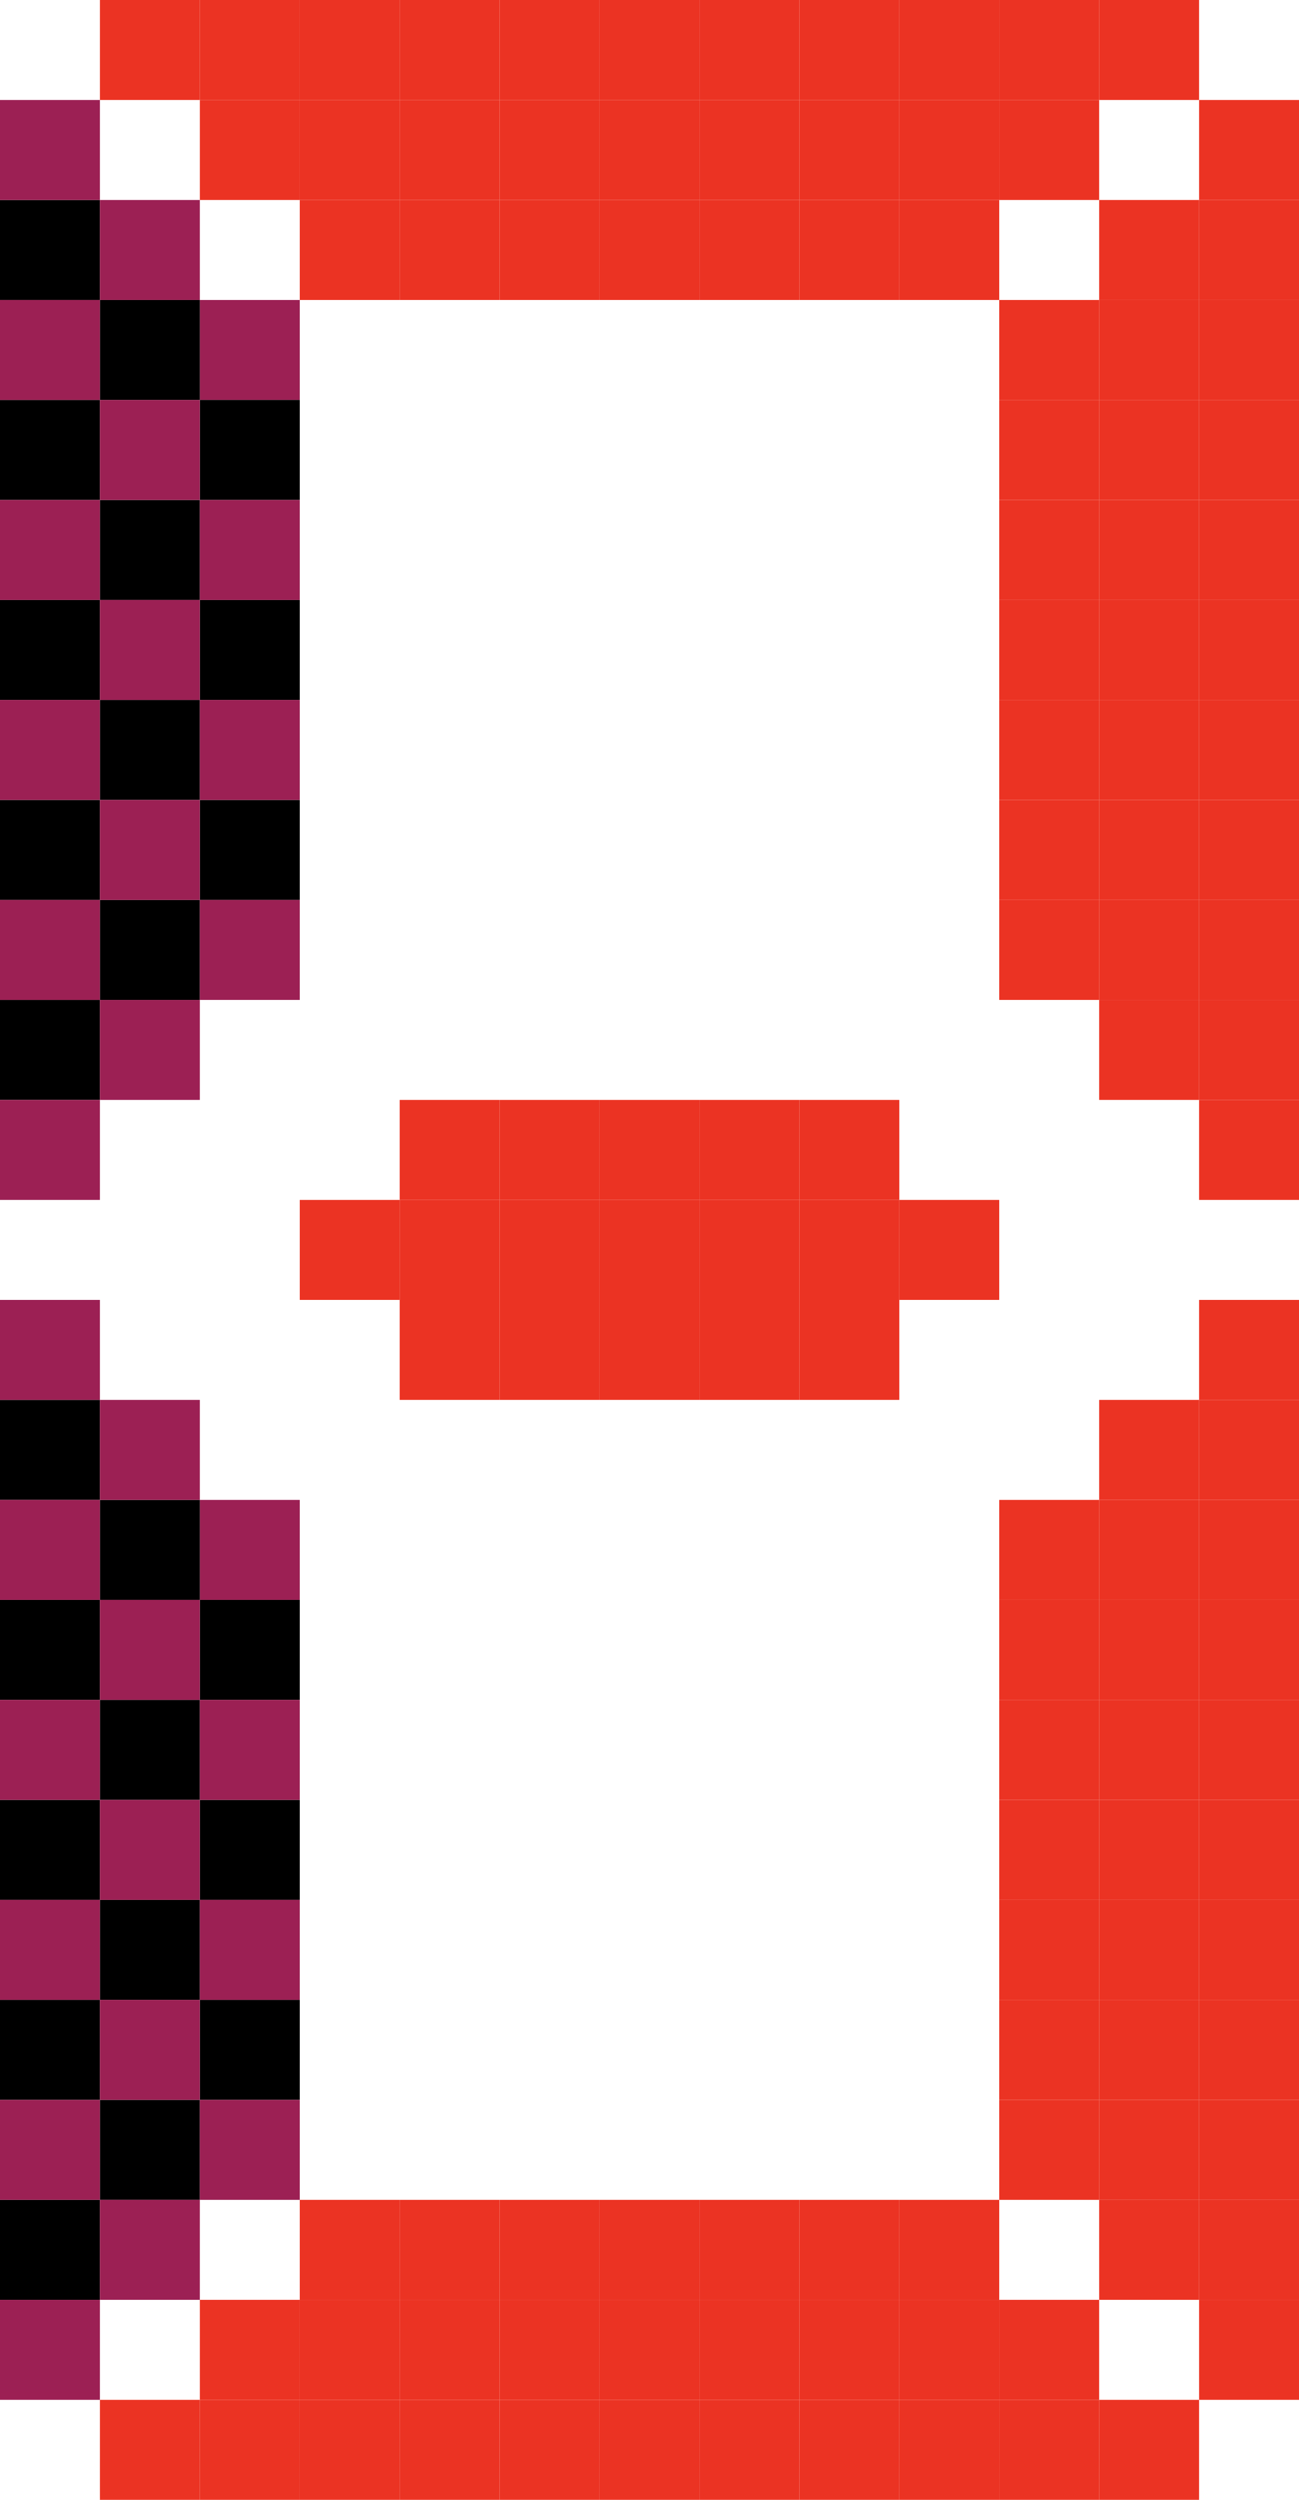 <svg width="26" height="50" viewBox="0 0 26 50" fill="none" xmlns="http://www.w3.org/2000/svg">
<rect x="8" y="24" width="2" height="2" transform="rotate(-90 8 24)" fill="#EB3323"/>
<rect x="10" y="24" width="2" height="2" transform="rotate(-90 10 24)" fill="#EB3323"/>
<rect x="12" y="26" width="2" height="2" transform="rotate(-90 12 26)" fill="#EB3323"/>
<rect x="14" y="28" width="2" height="2" transform="rotate(-90 14 28)" fill="#EB3323"/>
<rect x="8" y="26" width="2" height="2" transform="rotate(-90 8 26)" fill="#EB3323"/>
<rect x="10" y="28" width="2" height="2" transform="rotate(-90 10 28)" fill="#EB3323"/>
<rect x="14" y="24" width="2" height="2" transform="rotate(-90 14 24)" fill="#EB3323"/>
<rect x="16" y="26" width="2" height="2" transform="rotate(-90 16 26)" fill="#EB3323"/>
<rect x="8" y="28" width="2" height="2" transform="rotate(-90 8 28)" fill="#EB3323"/>
<rect x="10" y="26" width="2" height="2" transform="rotate(-90 10 26)" fill="#EB3323"/>
<rect x="6" y="26" width="2" height="2" transform="rotate(-90 6 26)" fill="#EB3323"/>
<rect x="14" y="26" width="2" height="2" transform="rotate(-90 14 26)" fill="#EB3323"/>
<rect x="18" y="26" width="2" height="2" transform="rotate(-90 18 26)" fill="#EB3323"/>
<rect x="12" y="24" width="2" height="2" transform="rotate(-90 12 24)" fill="#EB3323"/>
<rect x="12" y="28" width="2" height="2" transform="rotate(-90 12 28)" fill="#EB3323"/>
<rect x="16" y="24" width="2" height="2" transform="rotate(-90 16 24)" fill="#EB3323"/>
<rect x="16" y="28" width="2" height="2" transform="rotate(-90 16 28)" fill="#EB3323"/>
<rect x="4" y="6" width="2" height="2" fill="#9C2054"/>
<rect x="4" y="8" width="2" height="2" fill="black"/>
<rect x="2" y="10" width="2" height="2" fill="black"/>
<rect y="12" width="2" height="2" fill="black"/>
<rect y="16" width="2" height="2" fill="black"/>
<rect y="20" width="2" height="2" fill="black"/>
<rect x="2" y="6" width="2" height="2" fill="black"/>
<rect y="8" width="2" height="2" fill="black"/>
<rect y="4" width="2" height="2" fill="black"/>
<rect x="4" y="12" width="2" height="2" fill="black"/>
<rect x="4" y="16" width="2" height="2" fill="black"/>
<rect x="2" y="14" width="2" height="2" fill="black"/>
<rect x="2" y="18" width="2" height="2" fill="black"/>
<rect y="6" width="2" height="2" fill="#9C2054"/>
<rect y="2" width="2" height="2" fill="#9C2054"/>
<rect x="2" y="8" width="2" height="2" fill="#9C2054"/>
<rect x="2" y="4" width="2" height="2" fill="#9C2054"/>
<rect x="2" y="12" width="2" height="2" fill="#9C2054"/>
<rect x="2" y="16" width="2" height="2" fill="#9C2054"/>
<rect x="2" y="20" width="2" height="2" fill="#9C2054"/>
<rect x="4" y="10" width="2" height="2" fill="#9C2054"/>
<rect y="10" width="2" height="2" fill="#9C2054"/>
<rect x="4" y="14" width="2" height="2" fill="#9C2054"/>
<rect x="4" y="18" width="2" height="2" fill="#9C2054"/>
<rect y="14" width="2" height="2" fill="#9C2054"/>
<rect y="18" width="2" height="2" fill="#9C2054"/>
<rect y="22" width="2" height="2" fill="#9C2054"/>
<rect x="22" y="44" width="2" height="2" transform="rotate(-180 22 44)" fill="#EB3323"/>
<rect x="22" y="42" width="2" height="2" transform="rotate(-180 22 42)" fill="#EB3323"/>
<rect x="24" y="40" width="2" height="2" transform="rotate(-180 24 40)" fill="#EB3323"/>
<rect x="26" y="38" width="2" height="2" transform="rotate(-180 26 38)" fill="#EB3323"/>
<rect x="26" y="34" width="2" height="2" transform="rotate(-180 26 34)" fill="#EB3323"/>
<rect x="26" y="30" width="2" height="2" transform="rotate(-180 26 30)" fill="#EB3323"/>
<rect x="24" y="44" width="2" height="2" transform="rotate(-180 24 44)" fill="#EB3323"/>
<rect x="26" y="42" width="2" height="2" transform="rotate(-180 26 42)" fill="#EB3323"/>
<rect x="26" y="46" width="2" height="2" transform="rotate(-180 26 46)" fill="#EB3323"/>
<rect x="22" y="38" width="2" height="2" transform="rotate(-180 22 38)" fill="#EB3323"/>
<rect x="22" y="34" width="2" height="2" transform="rotate(-180 22 34)" fill="#EB3323"/>
<rect x="24" y="36" width="2" height="2" transform="rotate(-180 24 36)" fill="#EB3323"/>
<rect x="24" y="32" width="2" height="2" transform="rotate(-180 24 32)" fill="#EB3323"/>
<rect x="26" y="44" width="2" height="2" transform="rotate(-180 26 44)" fill="#EB3323"/>
<rect x="26" y="48" width="2" height="2" transform="rotate(-180 26 48)" fill="#EB3323"/>
<rect x="24" y="42" width="2" height="2" transform="rotate(-180 24 42)" fill="#EB3323"/>
<rect x="24" y="46" width="2" height="2" transform="rotate(-180 24 46)" fill="#EB3323"/>
<rect x="24" y="38" width="2" height="2" transform="rotate(-180 24 38)" fill="#EB3323"/>
<rect x="24" y="34" width="2" height="2" transform="rotate(-180 24 34)" fill="#EB3323"/>
<rect x="24" y="30" width="2" height="2" transform="rotate(-180 24 30)" fill="#EB3323"/>
<rect x="22" y="40" width="2" height="2" transform="rotate(-180 22 40)" fill="#EB3323"/>
<rect x="26" y="40" width="2" height="2" transform="rotate(-180 26 40)" fill="#EB3323"/>
<rect x="22" y="36" width="2" height="2" transform="rotate(-180 22 36)" fill="#EB3323"/>
<rect x="22" y="32" width="2" height="2" transform="rotate(-180 22 32)" fill="#EB3323"/>
<rect x="26" y="36" width="2" height="2" transform="rotate(-180 26 36)" fill="#EB3323"/>
<rect x="26" y="32" width="2" height="2" transform="rotate(-180 26 32)" fill="#EB3323"/>
<rect x="26" y="28" width="2" height="2" transform="rotate(-180 26 28)" fill="#EB3323"/>
<rect x="20" y="4" width="2" height="2" transform="rotate(90 20 4)" fill="#EB3323"/>
<rect x="18" y="4" width="2" height="2" transform="rotate(90 18 4)" fill="#EB3323"/>
<rect x="16" y="2" width="2" height="2" transform="rotate(90 16 2)" fill="#EB3323"/>
<rect x="14" width="2" height="2" transform="rotate(90 14 0)" fill="#EB3323"/>
<rect x="10" width="2" height="2" transform="rotate(90 10 0)" fill="#EB3323"/>
<rect x="6" width="2" height="2" transform="rotate(90 6 0)" fill="#EB3323"/>
<rect x="20" y="2" width="2" height="2" transform="rotate(90 20 2)" fill="#EB3323"/>
<rect x="18" width="2" height="2" transform="rotate(90 18 0)" fill="#EB3323"/>
<rect x="22" width="2" height="2" transform="rotate(90 22 0)" fill="#EB3323"/>
<rect x="14" y="4" width="2" height="2" transform="rotate(90 14 4)" fill="#EB3323"/>
<rect x="10" y="4" width="2" height="2" transform="rotate(90 10 4)" fill="#EB3323"/>
<rect x="12" y="2" width="2" height="2" transform="rotate(90 12 2)" fill="#EB3323"/>
<rect x="8" y="2" width="2" height="2" transform="rotate(90 8 2)" fill="#EB3323"/>
<rect x="20" width="2" height="2" transform="rotate(90 20 0)" fill="#EB3323"/>
<rect x="24" width="2" height="2" transform="rotate(90 24 0)" fill="#EB3323"/>
<rect x="18" y="2" width="2" height="2" transform="rotate(90 18 2)" fill="#EB3323"/>
<rect x="22" y="2" width="2" height="2" transform="rotate(90 22 2)" fill="#EB3323"/>
<rect x="14" y="2" width="2" height="2" transform="rotate(90 14 2)" fill="#EB3323"/>
<rect x="10" y="2" width="2" height="2" transform="rotate(90 10 2)" fill="#EB3323"/>
<rect x="6" y="2" width="2" height="2" transform="rotate(90 6 2)" fill="#EB3323"/>
<rect x="16" y="4" width="2" height="2" transform="rotate(90 16 4)" fill="#EB3323"/>
<rect x="16" width="2" height="2" transform="rotate(90 16 0)" fill="#EB3323"/>
<rect x="12" y="4" width="2" height="2" transform="rotate(90 12 4)" fill="#EB3323"/>
<rect x="8" y="4" width="2" height="2" transform="rotate(90 8 4)" fill="#EB3323"/>
<rect x="12" width="2" height="2" transform="rotate(90 12 0)" fill="#EB3323"/>
<rect x="8" width="2" height="2" transform="rotate(90 8 0)" fill="#EB3323"/>
<rect x="4" width="2" height="2" transform="rotate(90 4 0)" fill="#EB3323"/>
<rect x="6" y="46" width="2" height="2" transform="rotate(-90 6 46)" fill="#EB3323"/>
<rect x="8" y="46" width="2" height="2" transform="rotate(-90 8 46)" fill="#EB3323"/>
<rect x="10" y="48" width="2" height="2" transform="rotate(-90 10 48)" fill="#EB3323"/>
<rect x="12" y="50" width="2" height="2" transform="rotate(-90 12 50)" fill="#EB3323"/>
<rect x="16" y="50" width="2" height="2" transform="rotate(-90 16 50)" fill="#EB3323"/>
<rect x="20" y="50" width="2" height="2" transform="rotate(-90 20 50)" fill="#EB3323"/>
<rect x="6" y="48" width="2" height="2" transform="rotate(-90 6 48)" fill="#EB3323"/>
<rect x="8" y="50" width="2" height="2" transform="rotate(-90 8 50)" fill="#EB3323"/>
<rect x="4" y="50" width="2" height="2" transform="rotate(-90 4 50)" fill="#EB3323"/>
<rect x="12" y="46" width="2" height="2" transform="rotate(-90 12 46)" fill="#EB3323"/>
<rect x="16" y="46" width="2" height="2" transform="rotate(-90 16 46)" fill="#EB3323"/>
<rect x="14" y="48" width="2" height="2" transform="rotate(-90 14 48)" fill="#EB3323"/>
<rect x="18" y="48" width="2" height="2" transform="rotate(-90 18 48)" fill="#EB3323"/>
<rect x="6" y="50" width="2" height="2" transform="rotate(-90 6 50)" fill="#EB3323"/>
<rect x="2" y="50" width="2" height="2" transform="rotate(-90 2 50)" fill="#EB3323"/>
<rect x="8" y="48" width="2" height="2" transform="rotate(-90 8 48)" fill="#EB3323"/>
<rect x="4" y="48" width="2" height="2" transform="rotate(-90 4 48)" fill="#EB3323"/>
<rect x="12" y="48" width="2" height="2" transform="rotate(-90 12 48)" fill="#EB3323"/>
<rect x="16" y="48" width="2" height="2" transform="rotate(-90 16 48)" fill="#EB3323"/>
<rect x="20" y="48" width="2" height="2" transform="rotate(-90 20 48)" fill="#EB3323"/>
<rect x="10" y="46" width="2" height="2" transform="rotate(-90 10 46)" fill="#EB3323"/>
<rect x="10" y="50" width="2" height="2" transform="rotate(-90 10 50)" fill="#EB3323"/>
<rect x="14" y="46" width="2" height="2" transform="rotate(-90 14 46)" fill="#EB3323"/>
<rect x="18" y="46" width="2" height="2" transform="rotate(-90 18 46)" fill="#EB3323"/>
<rect x="14" y="50" width="2" height="2" transform="rotate(-90 14 50)" fill="#EB3323"/>
<rect x="18" y="50" width="2" height="2" transform="rotate(-90 18 50)" fill="#EB3323"/>
<rect x="22" y="50" width="2" height="2" transform="rotate(-90 22 50)" fill="#EB3323"/>
<rect x="22" y="20" width="2" height="2" transform="rotate(-180 22 20)" fill="#EB3323"/>
<rect x="22" y="18" width="2" height="2" transform="rotate(-180 22 18)" fill="#EB3323"/>
<rect x="24" y="16" width="2" height="2" transform="rotate(-180 24 16)" fill="#EB3323"/>
<rect x="26" y="14" width="2" height="2" transform="rotate(-180 26 14)" fill="#EB3323"/>
<rect x="26" y="10" width="2" height="2" transform="rotate(-180 26 10)" fill="#EB3323"/>
<rect x="26" y="6" width="2" height="2" transform="rotate(-180 26 6)" fill="#EB3323"/>
<rect x="24" y="20" width="2" height="2" transform="rotate(-180 24 20)" fill="#EB3323"/>
<rect x="26" y="18" width="2" height="2" transform="rotate(-180 26 18)" fill="#EB3323"/>
<rect x="26" y="22" width="2" height="2" transform="rotate(-180 26 22)" fill="#EB3323"/>
<rect x="22" y="14" width="2" height="2" transform="rotate(-180 22 14)" fill="#EB3323"/>
<rect x="22" y="10" width="2" height="2" transform="rotate(-180 22 10)" fill="#EB3323"/>
<rect x="24" y="12" width="2" height="2" transform="rotate(-180 24 12)" fill="#EB3323"/>
<rect x="24" y="8" width="2" height="2" transform="rotate(-180 24 8)" fill="#EB3323"/>
<rect x="26" y="20" width="2" height="2" transform="rotate(-180 26 20)" fill="#EB3323"/>
<rect x="26" y="24" width="2" height="2" transform="rotate(-180 26 24)" fill="#EB3323"/>
<rect x="24" y="18" width="2" height="2" transform="rotate(-180 24 18)" fill="#EB3323"/>
<rect x="24" y="22" width="2" height="2" transform="rotate(-180 24 22)" fill="#EB3323"/>
<rect x="24" y="14" width="2" height="2" transform="rotate(-180 24 14)" fill="#EB3323"/>
<rect x="24" y="10" width="2" height="2" transform="rotate(-180 24 10)" fill="#EB3323"/>
<rect x="24" y="6" width="2" height="2" transform="rotate(-180 24 6)" fill="#EB3323"/>
<rect x="22" y="16" width="2" height="2" transform="rotate(-180 22 16)" fill="#EB3323"/>
<rect x="26" y="16" width="2" height="2" transform="rotate(-180 26 16)" fill="#EB3323"/>
<rect x="22" y="12" width="2" height="2" transform="rotate(-180 22 12)" fill="#EB3323"/>
<rect x="22" y="8" width="2" height="2" transform="rotate(-180 22 8)" fill="#EB3323"/>
<rect x="26" y="12" width="2" height="2" transform="rotate(-180 26 12)" fill="#EB3323"/>
<rect x="26" y="8" width="2" height="2" transform="rotate(-180 26 8)" fill="#EB3323"/>
<rect x="26" y="4" width="2" height="2" transform="rotate(-180 26 4)" fill="#EB3323"/>
<rect x="4" y="30" width="2" height="2" fill="#9C2054"/>
<rect x="4" y="32" width="2" height="2" fill="black"/>
<rect x="2" y="34" width="2" height="2" fill="black"/>
<rect y="36" width="2" height="2" fill="black"/>
<rect y="40" width="2" height="2" fill="black"/>
<rect y="44" width="2" height="2" fill="black"/>
<rect x="2" y="30" width="2" height="2" fill="black"/>
<rect y="32" width="2" height="2" fill="black"/>
<rect y="28" width="2" height="2" fill="black"/>
<rect x="4" y="36" width="2" height="2" fill="black"/>
<rect x="4" y="40" width="2" height="2" fill="black"/>
<rect x="2" y="38" width="2" height="2" fill="black"/>
<rect x="2" y="42" width="2" height="2" fill="black"/>
<rect y="30" width="2" height="2" fill="#9C2054"/>
<rect y="26" width="2" height="2" fill="#9C2054"/>
<rect x="2" y="32" width="2" height="2" fill="#9C2054"/>
<rect x="2" y="28" width="2" height="2" fill="#9C2054"/>
<rect x="2" y="36" width="2" height="2" fill="#9C2054"/>
<rect x="2" y="40" width="2" height="2" fill="#9C2054"/>
<rect x="2" y="44" width="2" height="2" fill="#9C2054"/>
<rect x="4" y="34" width="2" height="2" fill="#9C2054"/>
<rect y="34" width="2" height="2" fill="#9C2054"/>
<rect x="4" y="38" width="2" height="2" fill="#9C2054"/>
<rect x="4" y="42" width="2" height="2" fill="#9C2054"/>
<rect y="38" width="2" height="2" fill="#9C2054"/>
<rect y="42" width="2" height="2" fill="#9C2054"/>
<rect y="46" width="2" height="2" fill="#9C2054"/>
</svg>
